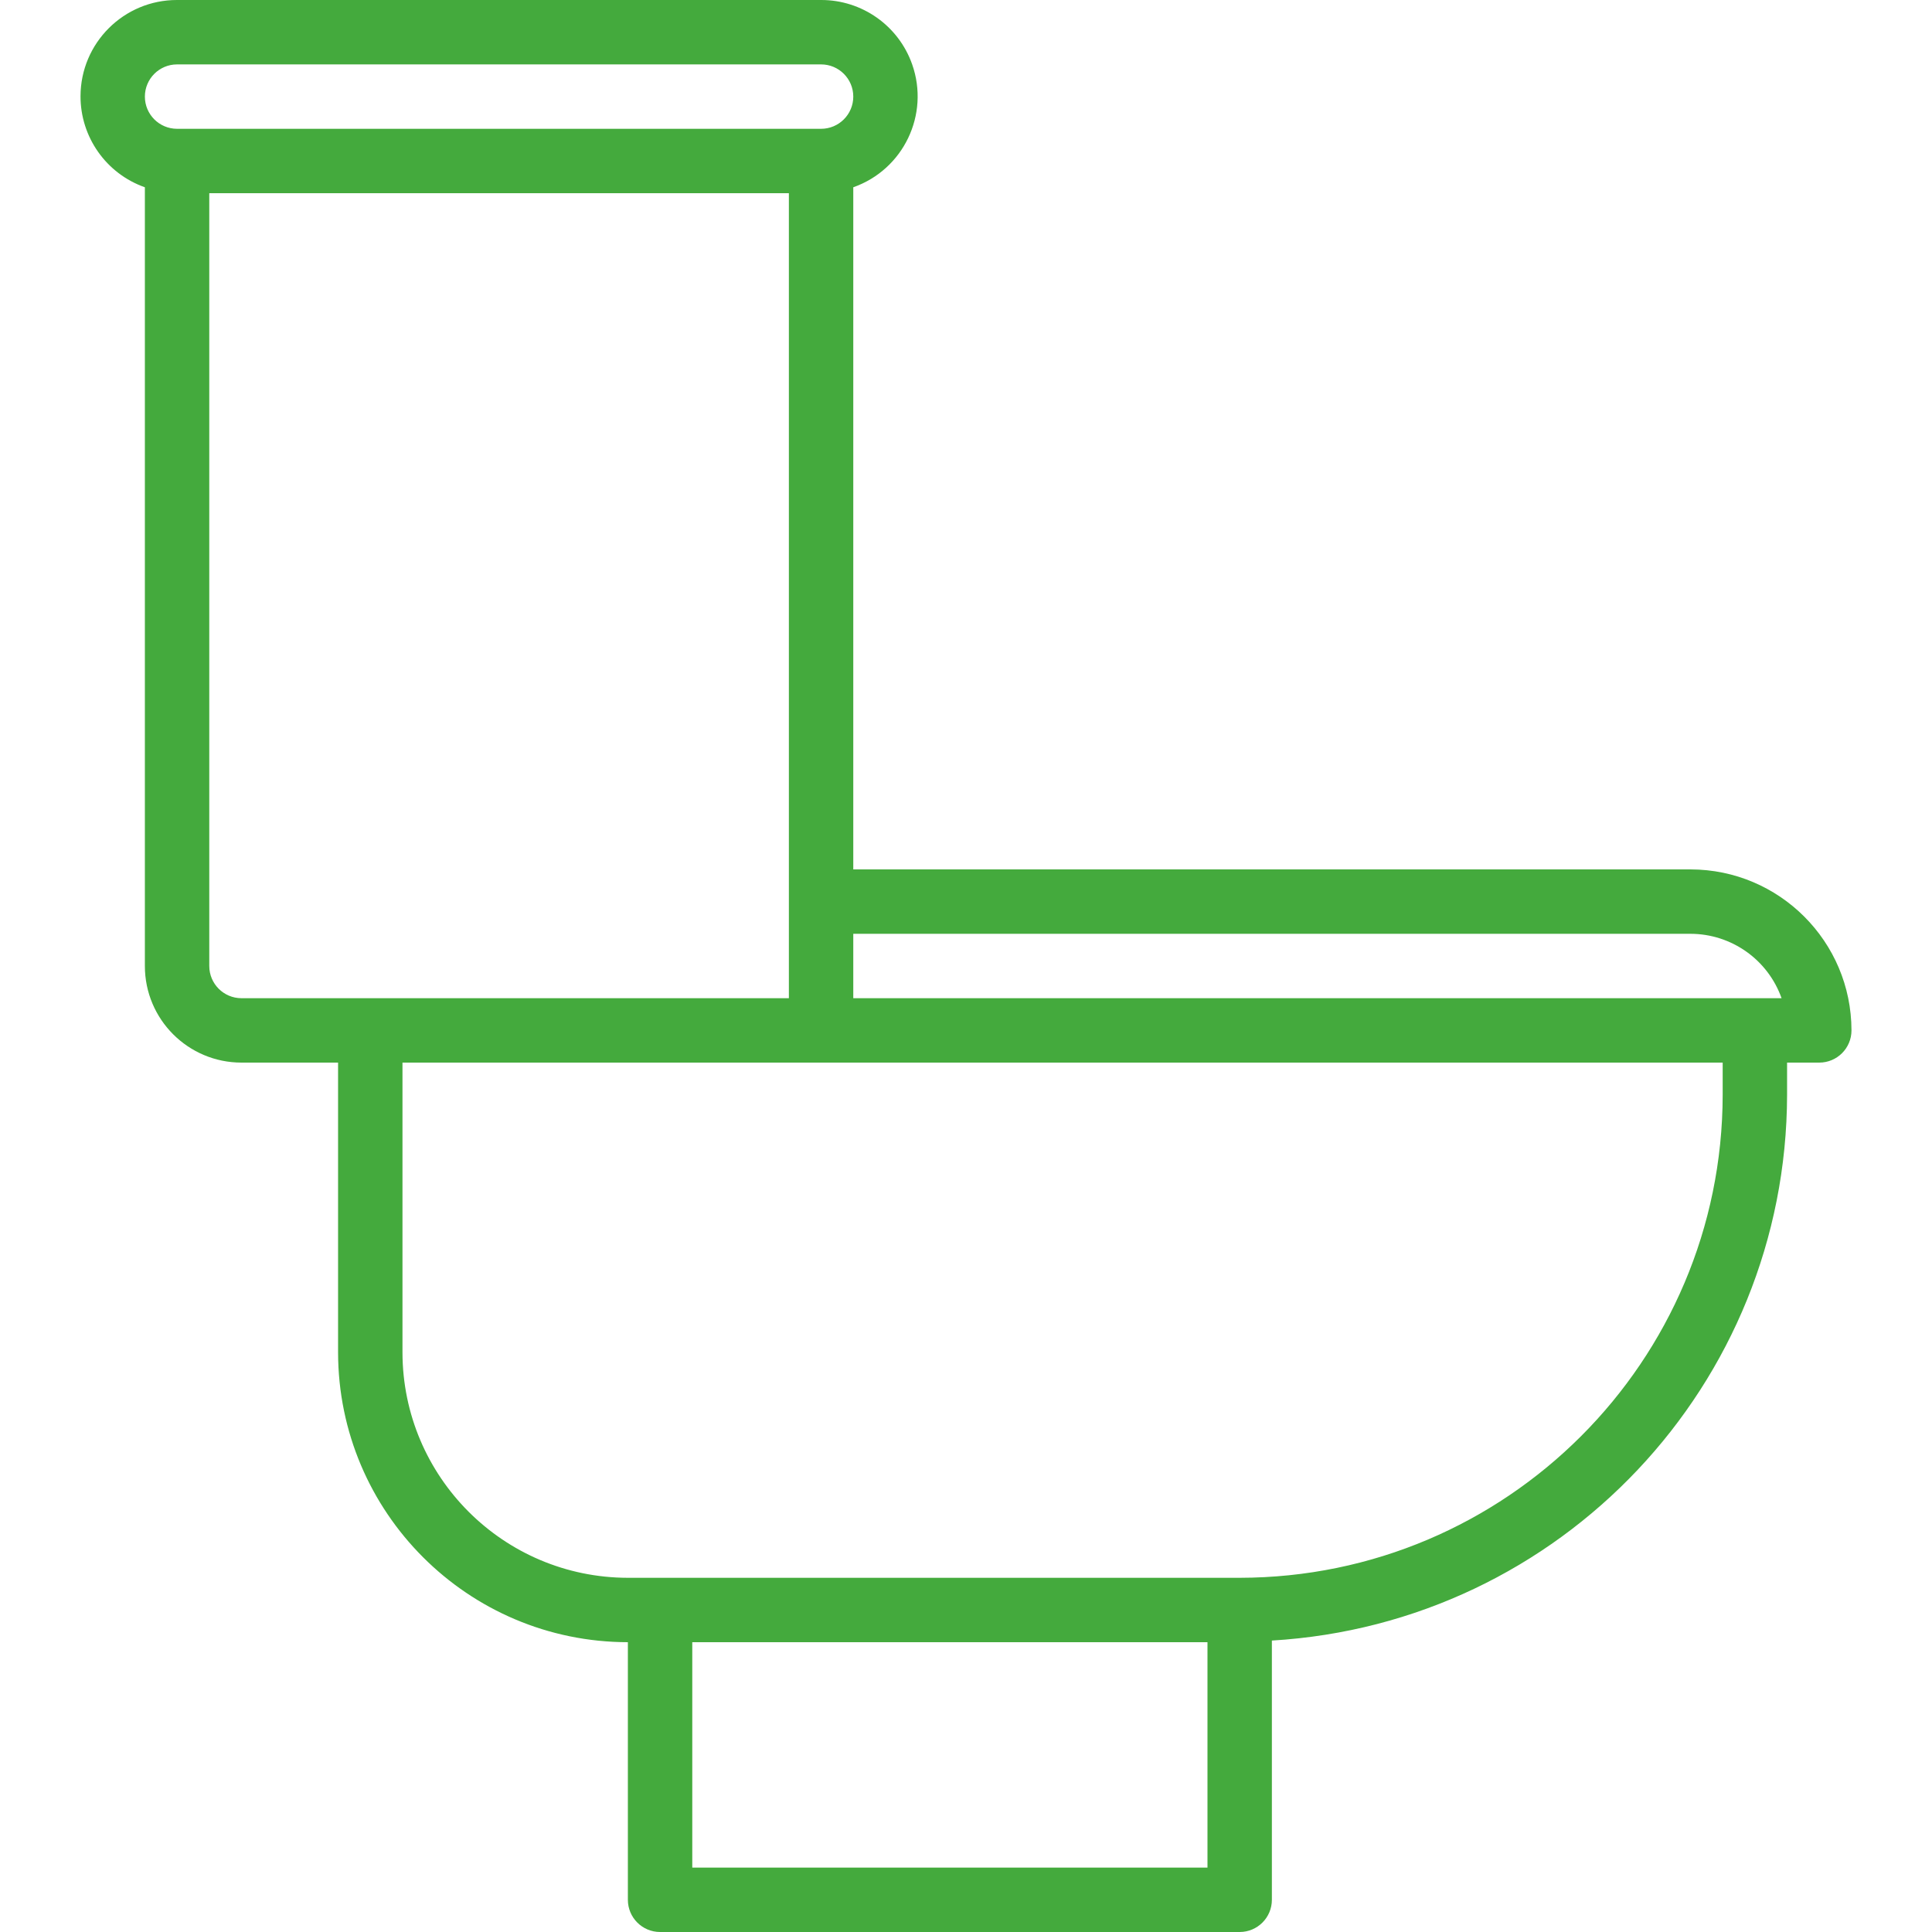 <?xml version="1.0" encoding="iso-8859-1"?>
<!-- Generator: Adobe Illustrator 19.0.0, SVG Export Plug-In . SVG Version: 6.00 Build 0)  -->
<svg xmlns="http://www.w3.org/2000/svg" xmlns:xlink="http://www.w3.org/1999/xlink" version="1.1" id="Capa_1" x="0px" y="0px" viewBox="0 0 480 480" style="enable-background:new 0 0 480 480;" xml:space="preserve" width="512px" height="512px">
<g>
	<g>
		<path d="M419.995,216h-208V46.528c12.473-4.393,19.023-18.066,14.629-30.539C223.244,6.393,214.169-0.019,203.995,0h-160    C30.771-0.025,20.03,10.675,20.005,23.899c-0.019,10.174,6.393,19.249,15.989,22.629V240c0,13.255,10.745,24,24,24h24v72    c0.044,39.746,32.254,71.956,72,72v64c0,4.418,3.582,8,8,8h144c4.418,0,8-3.582,8-8v-64.408    c71.8-4.259,127.881-63.666,128-135.592v-8h8c4.418,0,8-3.582,8-8C459.968,233.92,442.075,216.026,419.995,216z M35.995,24    c0-4.418,3.582-8,8-8h160c4.418,0,8,3.582,8,8s-3.582,8-8,8h-160C39.576,32,35.995,28.418,35.995,24z M59.995,248    c-4.418,0-8-3.582-8-8V48h144v200H59.995z M299.995,464h-128v-56h128V464z M427.995,272c-0.075,66.243-53.757,119.925-120,120    h-152c-30.911-0.04-55.96-25.089-56-56v-72h328V272z M211.995,248v-16h208c10.168,0.012,19.229,6.418,22.632,16H211.995z" fill="#44aa3d"/>
	</g>
</g>
<g>
</g>
<g>
</g>
<g>
</g>
<g>
</g>
<g>
</g>
<g>
</g>
<g>
</g>
<g>
</g>
<g>
</g>
<g>
</g>
<g>
</g>
<g>
</g>
<g>
</g>
<g>
</g>
<g>
</g>
</svg>
